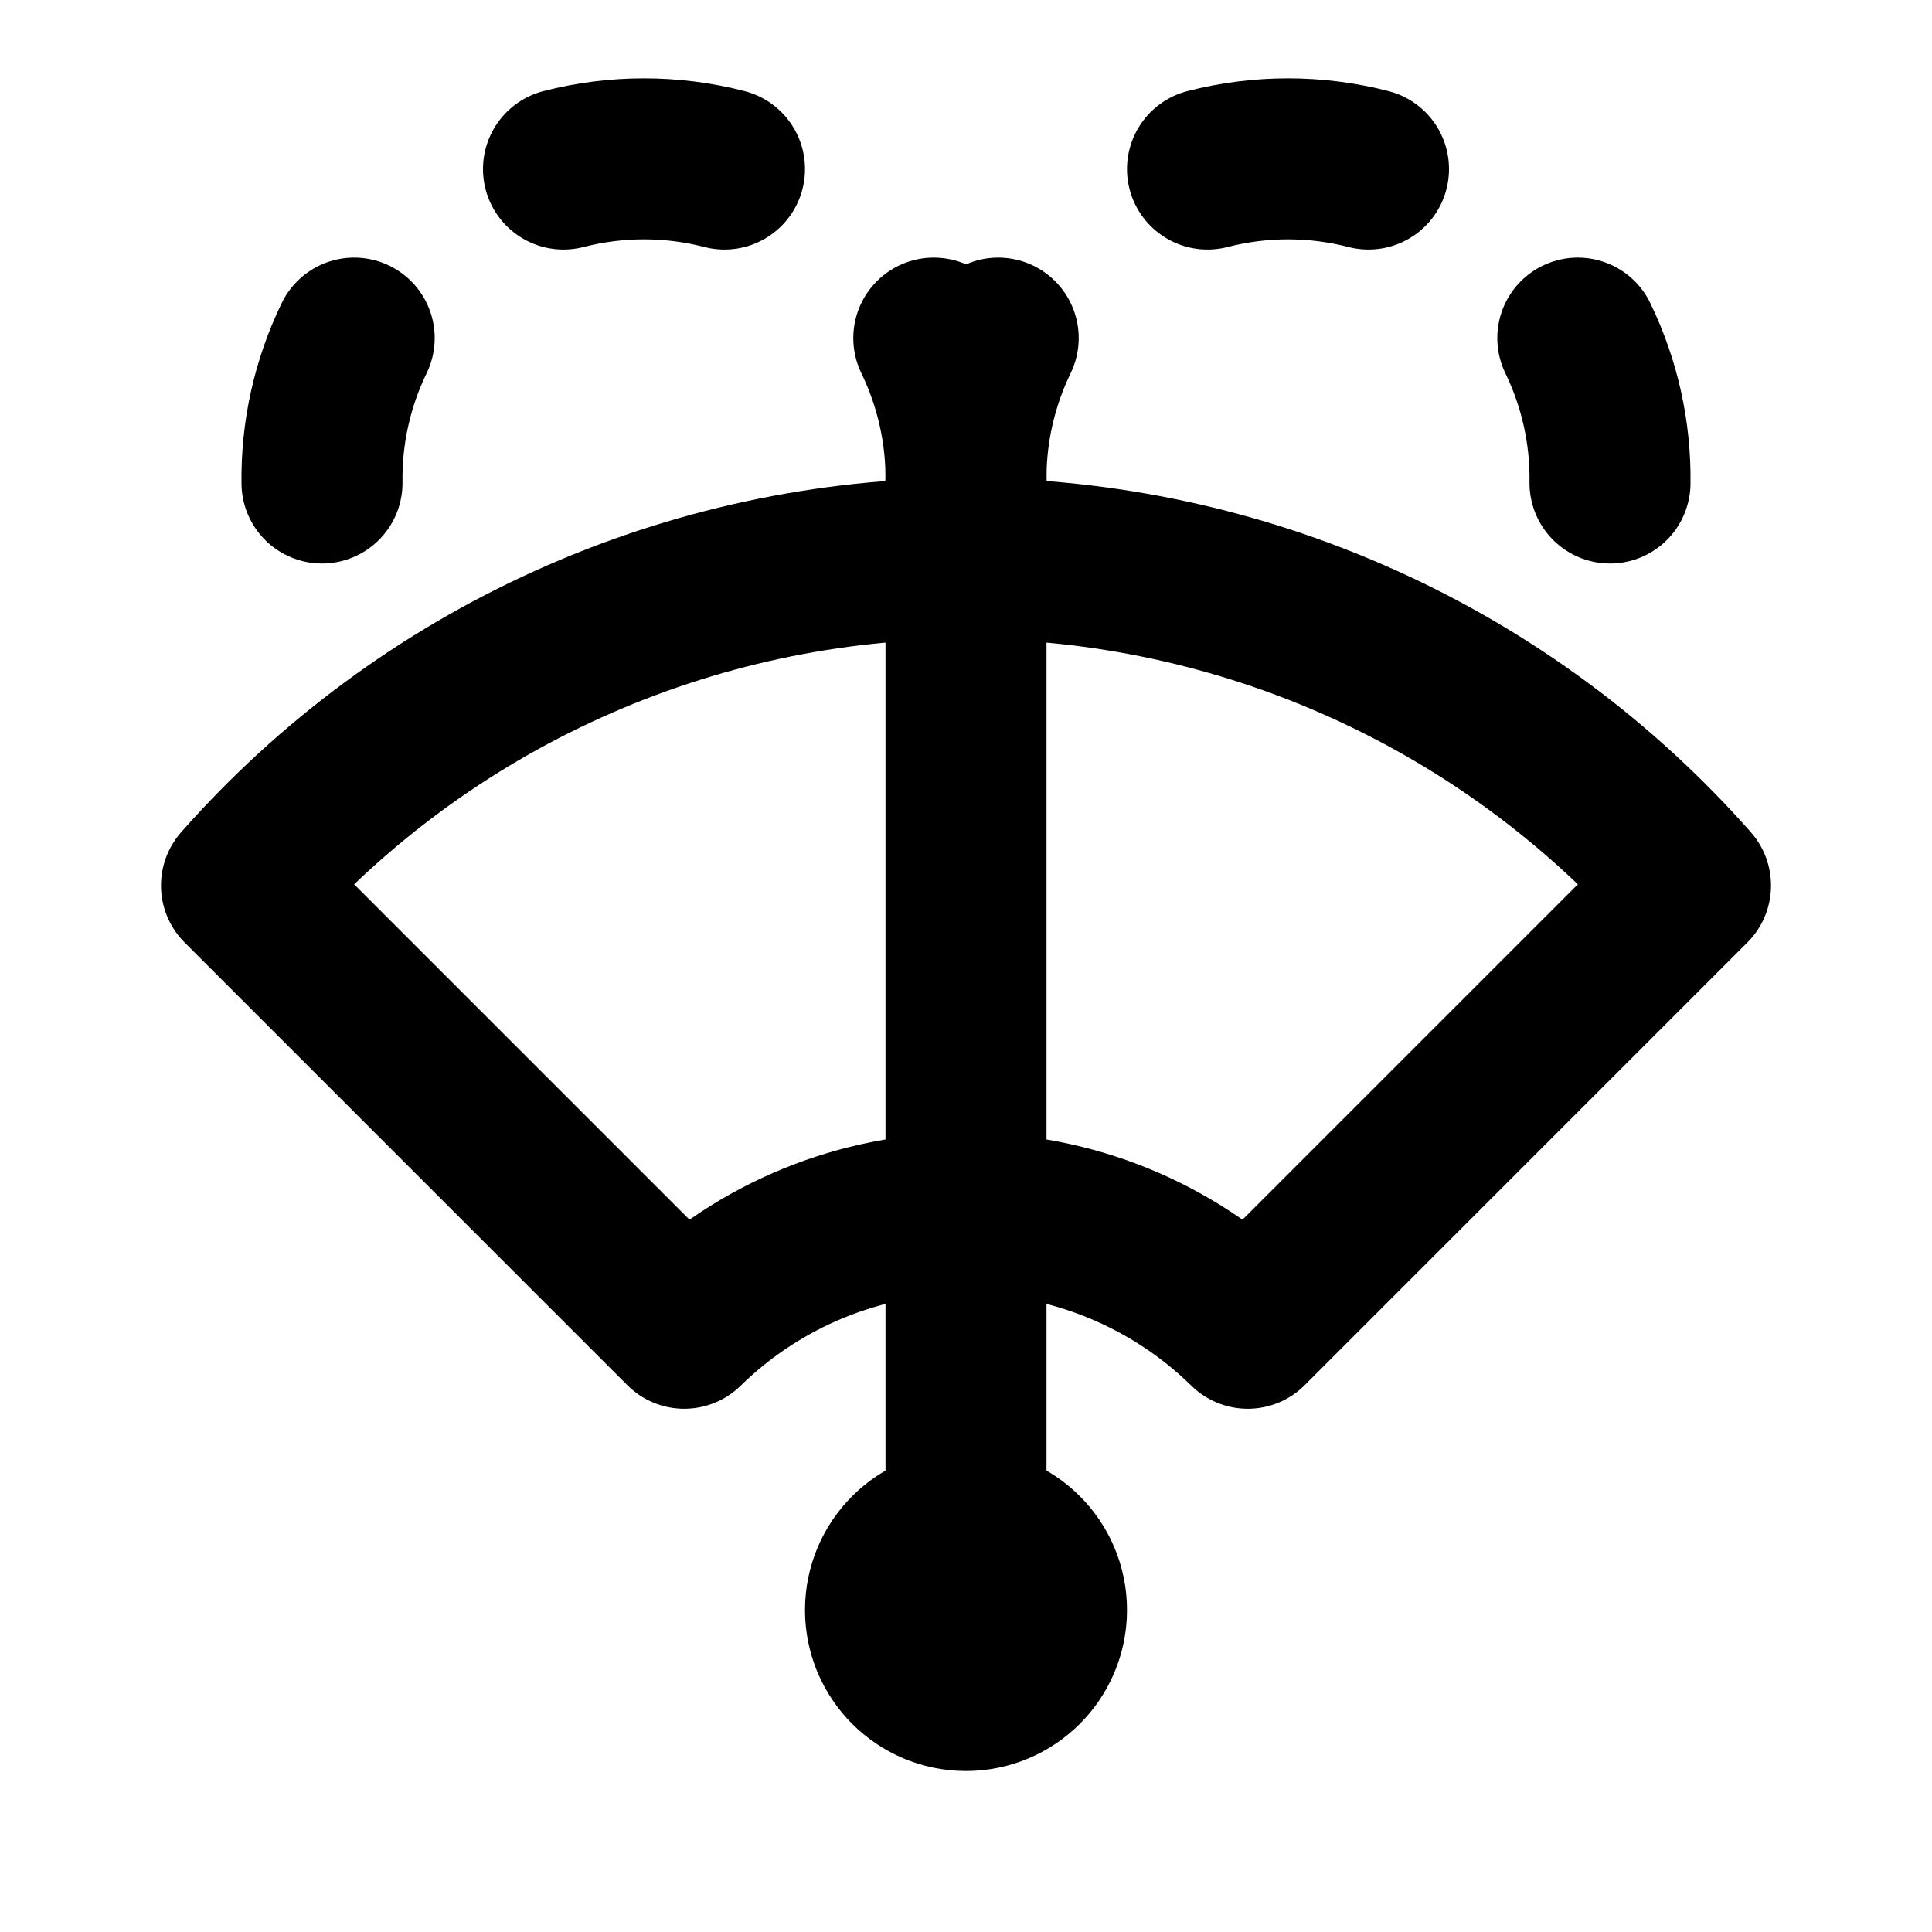 <svg width="24" height="24" viewBox="0 0 24 24" fill="none" xmlns="http://www.w3.org/2000/svg">
<path d="M12 21C12.552 21 13 20.552 13 20C13 19.448 12.552 19 12 19C11.448 19 11 19.448 11 20C11 20.552 11.448 21 12 21Z" stroke="black" stroke-width="2" stroke-linecap="round" stroke-linejoin="round"/>
<path d="M3 11L8.5 16.5C9.435 15.584 10.691 15.071 12 15.071C13.309 15.071 14.565 15.584 15.5 16.5L21 11C19.874 9.723 18.489 8.7 16.937 8C15.386 7.3 13.703 6.937 12 6.937C10.297 6.937 8.614 7.3 7.063 8C5.511 8.7 4.126 9.723 3 11" stroke="black" stroke-width="2" stroke-linecap="round" stroke-linejoin="round"/>
<path d="M12 20V6" stroke="black" stroke-width="2" stroke-linecap="round" stroke-linejoin="round"/>
<path d="M4 6C3.991 5.377 4.128 4.761 4.4 4.2" stroke="black" stroke-width="2" stroke-linecap="round" stroke-linejoin="round"/>
<path d="M7 2.1C7.656 1.931 8.344 1.931 9 2.1" stroke="black" stroke-width="2" stroke-linecap="round" stroke-linejoin="round"/>
<path d="M12 6C12.009 5.377 11.872 4.761 11.6 4.2" stroke="black" stroke-width="2" stroke-linecap="round" stroke-linejoin="round"/>
<path d="M12 6C11.991 5.377 12.128 4.761 12.4 4.2" stroke="black" stroke-width="2" stroke-linecap="round" stroke-linejoin="round"/>
<path d="M15 2.1C15.656 1.931 16.344 1.931 17 2.1" stroke="black" stroke-width="2" stroke-linecap="round" stroke-linejoin="round"/>
<path d="M20 6C20.009 5.377 19.872 4.761 19.6 4.2" stroke="black" stroke-width="2" stroke-linecap="round" stroke-linejoin="round"/>
</svg>

